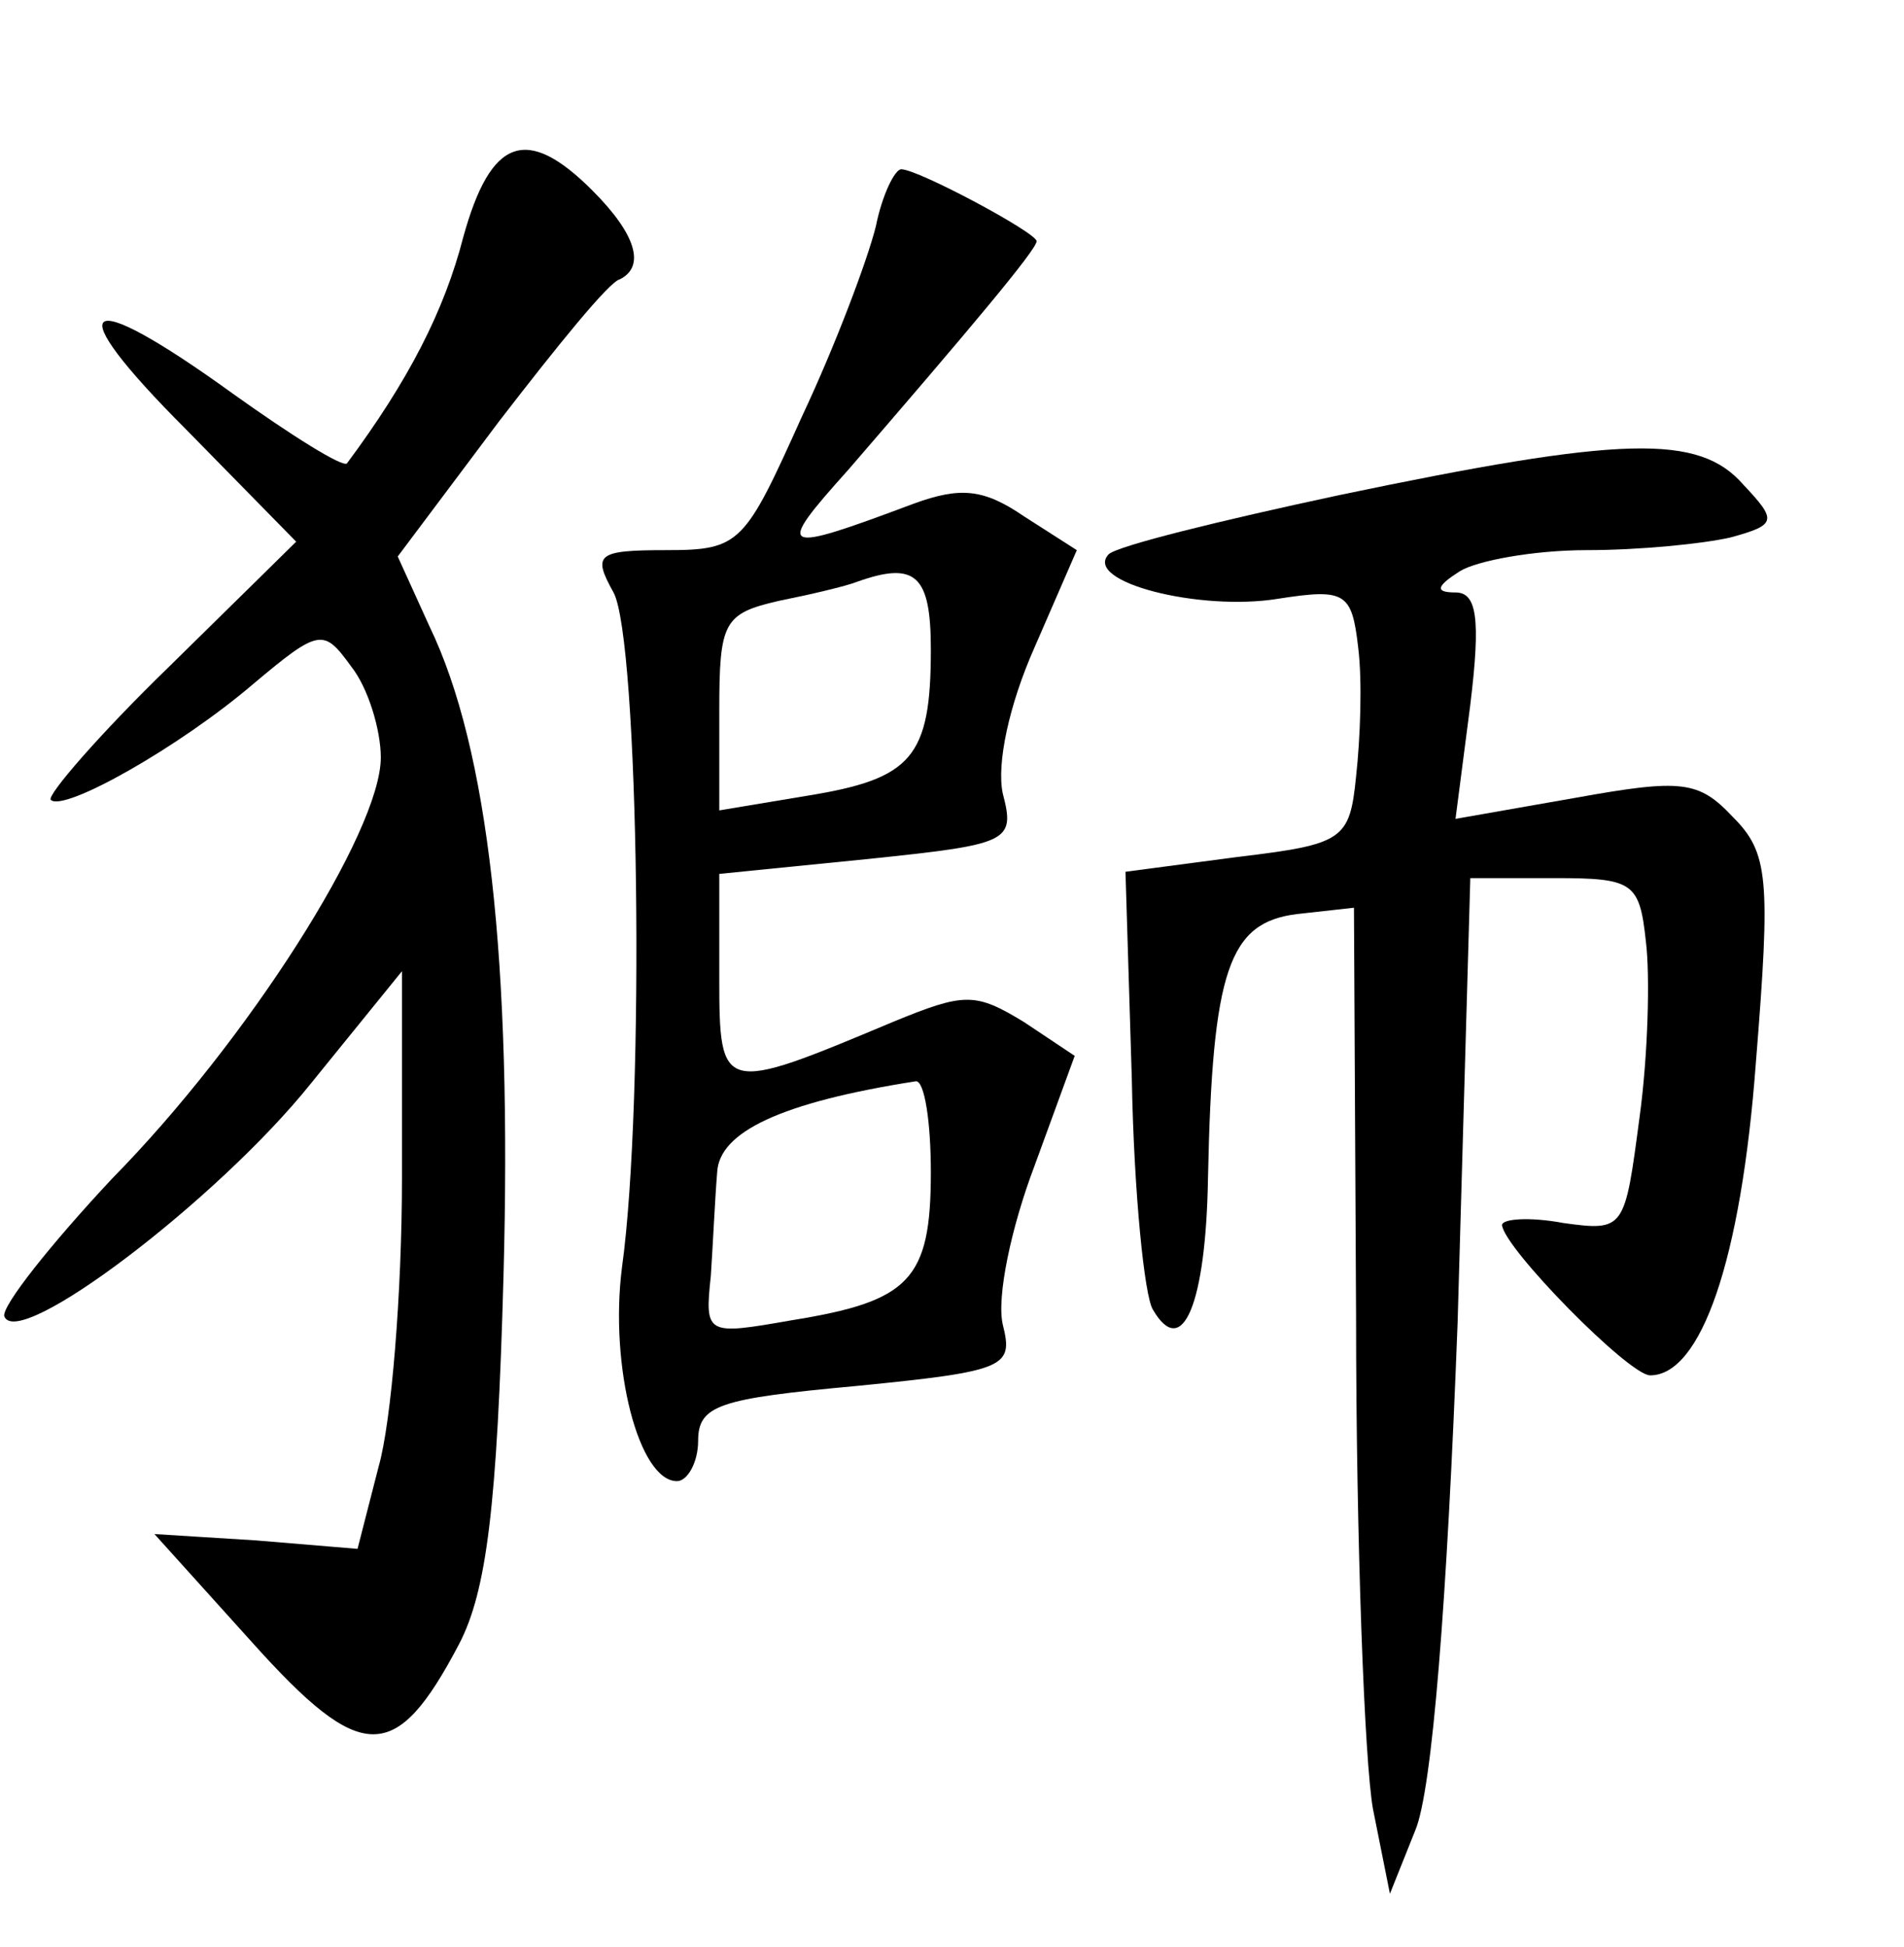 <?xml version="1.0" standalone="no"?>
<!DOCTYPE svg PUBLIC "-//W3C//DTD SVG 20010904//EN"
 "http://www.w3.org/TR/2001/REC-SVG-20010904/DTD/svg10.dtd">
<svg version="1.0" xmlns="http://www.w3.org/2000/svg"
 width="90pt" height="92pt" viewBox="0 0 90 92"
 preserveAspectRatio="xMidYMid meet">
<g transform="translate(0,92) scale(0.1,-0.1)"
fill="#000000" stroke="none">
<path d="M219 808 c-9 -35 -26 -68 -55 -107 -2 -2 -26 13 -54 33 -72 52 -83
44 -22 -17 l52 -53 -60 -59 c-33 -32 -58 -61 -56 -63 6 -6 61 25 96 55 31 26
33 26 46 8 8 -10 14 -30 14 -43 0 -35 -63 -134 -127 -199 -29 -31 -52 -60 -51
-65 6 -17 101 55 145 110 l43 53 0 -98 c0 -54 -5 -115 -11 -136 l-10 -39 -48
4 -48 3 46 -51 c52 -58 68 -58 98 -1 13 25 18 65 21 174 4 148 -7 249 -35 307
l-15 33 48 64 c27 35 52 66 57 67 12 6 8 21 -13 42 -31 31 -48 25 -61 -22z"/>
<path d="M414 813 c-4 -16 -19 -56 -35 -90 -27 -60 -29 -63 -64 -63 -33 0 -35
-2 -25 -20 12 -22 15 -240 4 -319 -6 -47 8 -101 26 -101 5 0 10 9 10 19 0 17
10 20 75 26 71 7 74 9 69 29 -3 13 4 46 15 75 l19 52 -24 16 c-23 14 -28 14
-62 0 -81 -34 -82 -34 -82 21 l0 49 70 7 c67 7 70 8 64 31 -3 14 3 42 15 69
l20 46 -25 16 c-19 13 -30 14 -52 6 -64 -24 -66 -23 -31 16 57 66 89 104 89
108 0 4 -56 34 -64 34 -3 0 -9 -12 -12 -27z m26 -200 c0 -51 -9 -61 -58 -69
l-42 -7 0 47 c0 42 2 46 28 52 15 3 32 7 37 9 28 10 35 3 35 -32z m0 -247 c0
-51 -10 -61 -66 -70 -40 -7 -41 -7 -38 21 1 15 2 37 3 49 1 19 30 33 94 43 4
0 7 -19 7 -43z"/>
<path d="M633 686 c-56 -12 -105 -24 -109 -28 -12 -13 43 -27 80 -21 32 5 35
3 38 -23 2 -16 1 -43 -1 -61 -3 -30 -6 -32 -56 -38 l-53 -7 3 -98 c1 -54 6
-103 10 -109 14 -24 25 3 26 62 2 99 10 121 42 125 l27 3 1 -193 c0 -106 4
-211 8 -233 l8 -40 12 30 c8 19 15 108 20 240 l6 210 40 0 c37 0 40 -2 43 -30
2 -16 1 -54 -3 -83 -7 -53 -7 -54 -36 -50 -16 3 -29 2 -29 -1 1 -11 60 -71 70
-71 24 0 43 54 50 148 7 87 6 99 -11 116 -16 17 -24 18 -74 9 l-57 -10 7 54
c5 41 3 53 -7 53 -10 0 -9 3 2 10 8 5 35 10 60 10 25 0 55 3 68 6 22 6 22 8 6
25 -21 24 -57 23 -191 -5z"/>
</g>
</svg>
